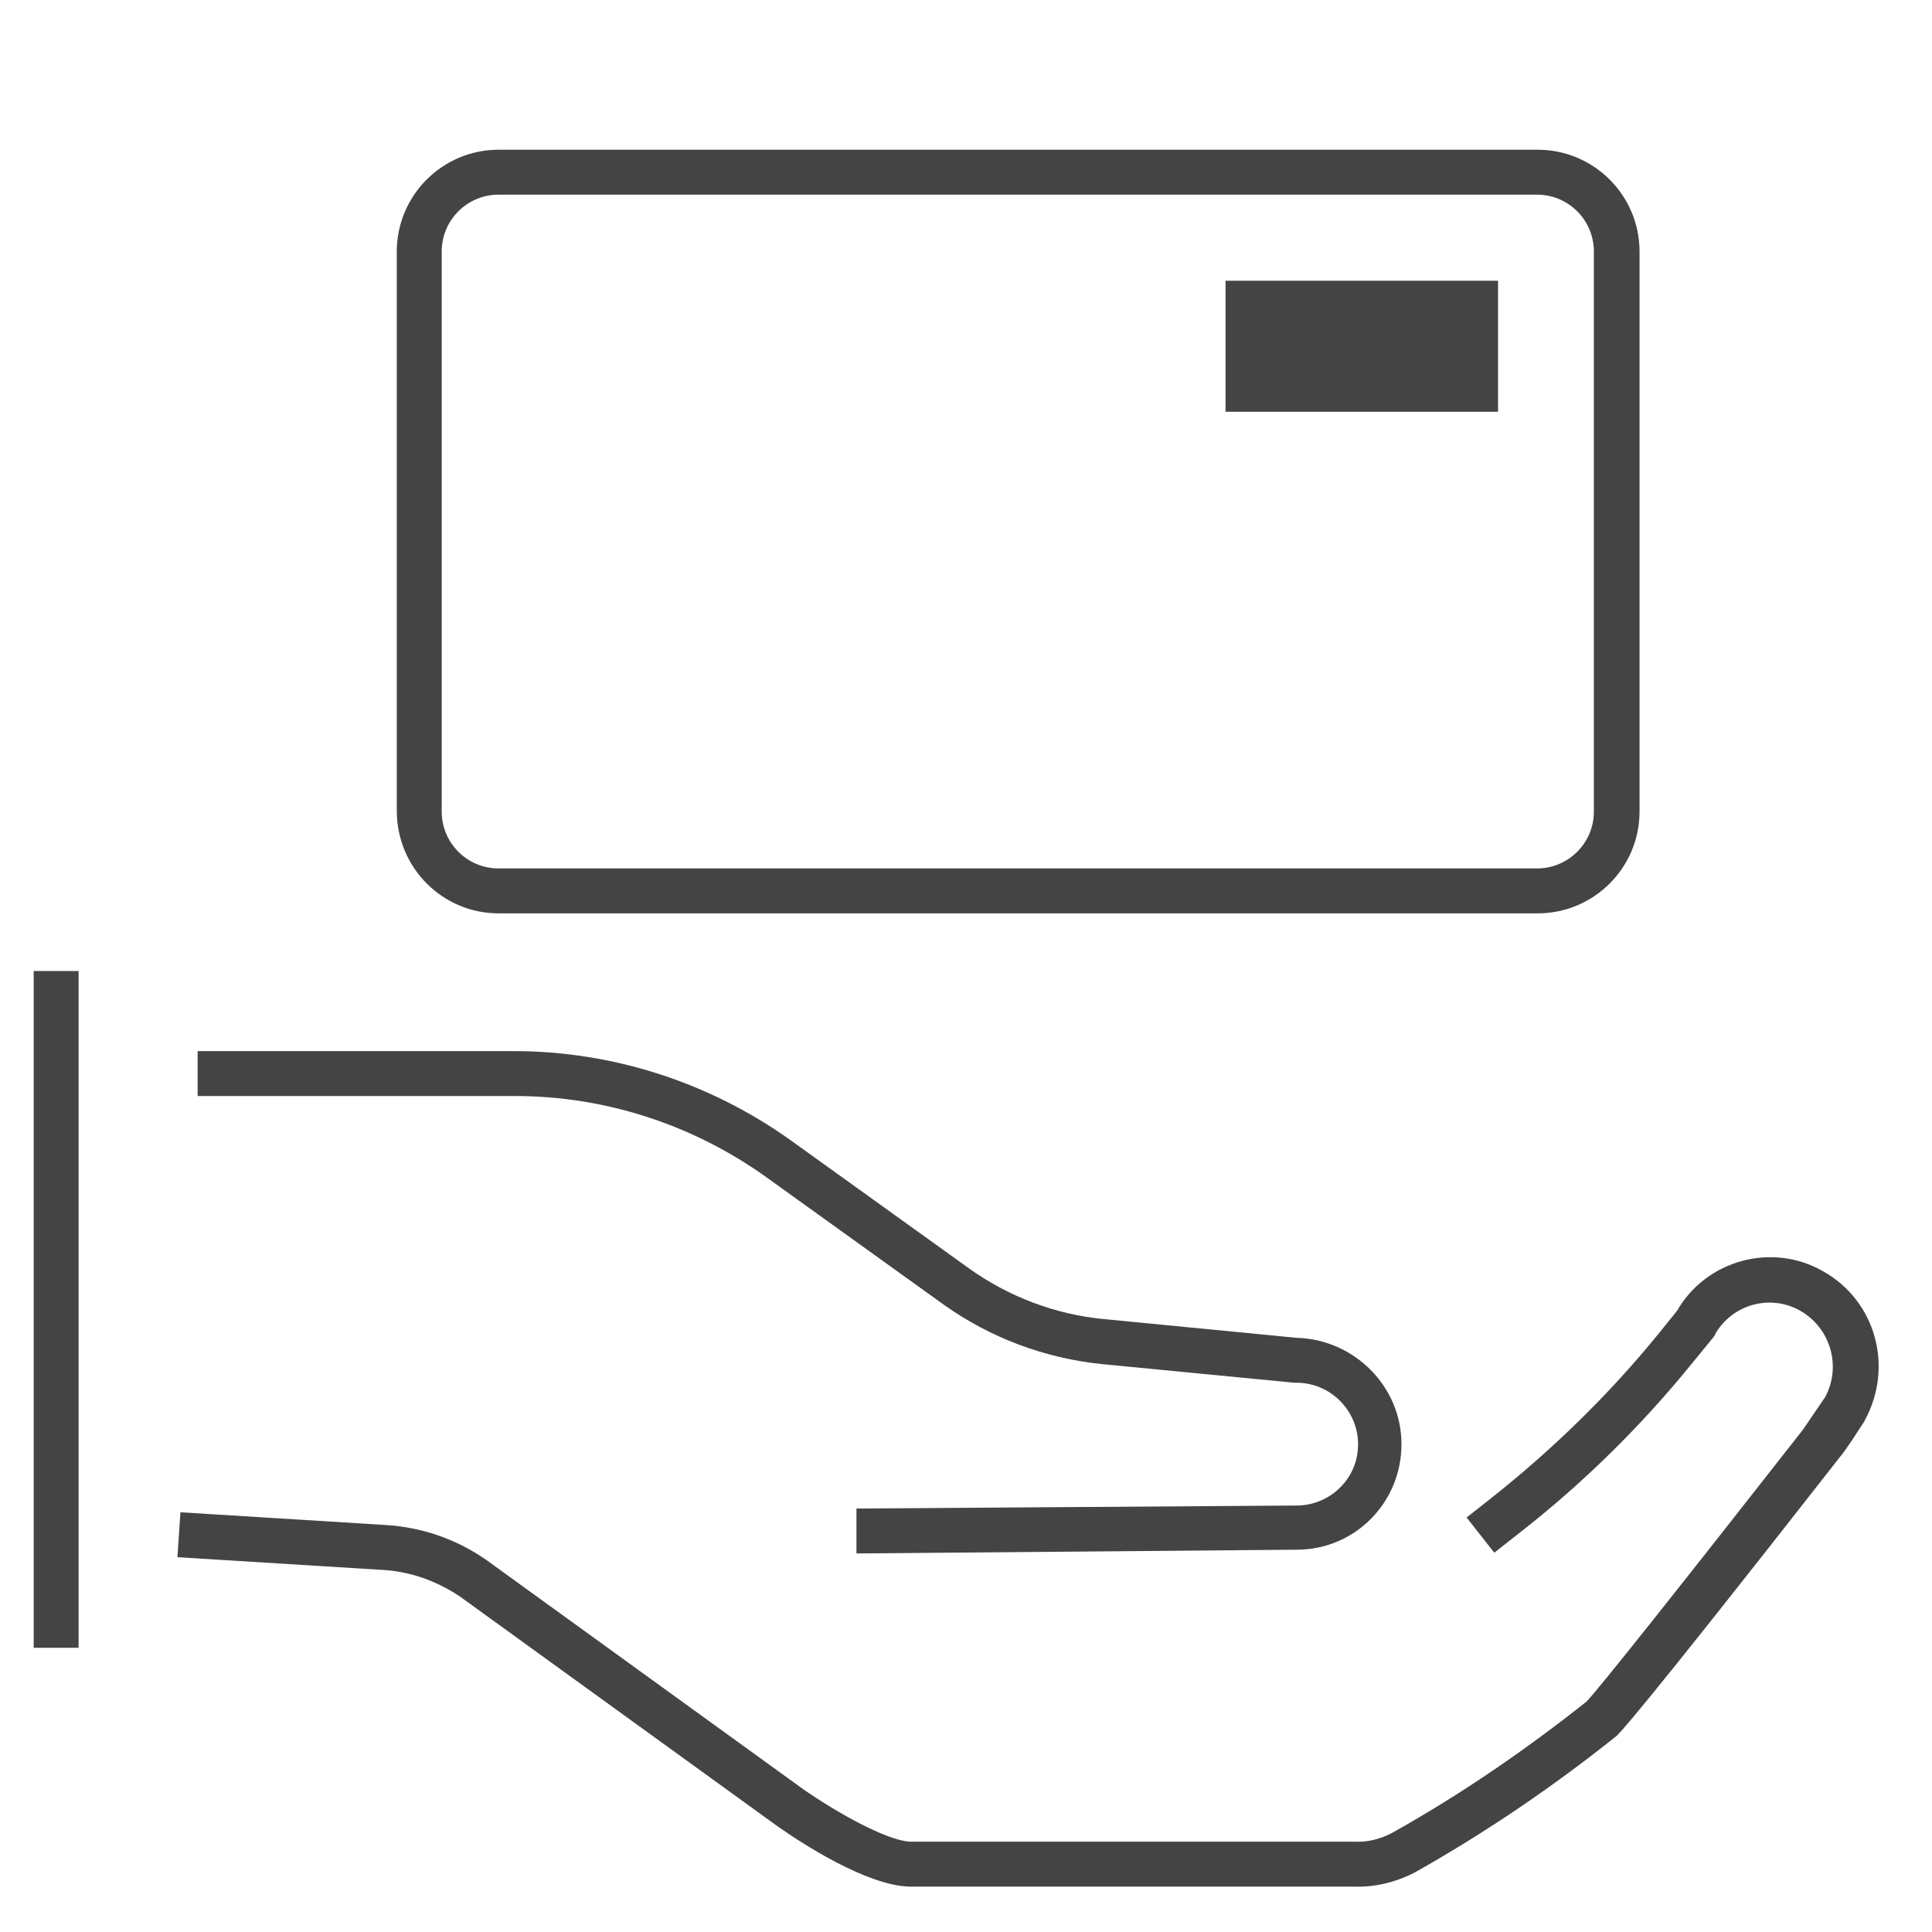 <?xml version='1.0' encoding='UTF-8' standalone='no'?><!-- Created with UBS Icon App (http://www.ubs.com/microsites/iconapp/) --><svg xmlns:svg='http://www.w3.org/2000/svg' xmlns='http://www.w3.org/2000/svg' width='64' height='64' viewBox='0 0 64 64' data-tags='Credit card self service'><g transform='translate(0,0)'><path d='M266.4 488h555.2c30 0 54.4-24.4 54.4-54.4v-299.2c0-30-24.4-54.4-54.4-54.4h-555.2c-30 0-54.4 24.4-54.4 54.4v298.8c0 30.4 24.4 54.8 54.4 54.8zM236 134.4c0-16.8 13.6-30.4 30.4-30.4h554.8c16.8 0 30.4 13.6 30.4 30.4v299.2c0 16.8-13.6 30.4-30.4 30.4h-554.8c-16.8 0-30.4-13.6-30.4-30.4v-299.2z ' transform='translate(0,0) scale(0.062,0.062)' fill='#444444' style='undefined'></path><path d='M409.2 628.8l95.2 68.4c24.8 17.6 53.6 28.4 84 31.6l103.2 10h1.2c18 0 32.8 14.8 32.8 32.8 0 8.8-3.2 16.8-9.6 23.2-6 6-14.4 9.6-23.2 9.6l-235.2 1.6v24l235.2-2c31.2 0 56-25.2 56-56.4 0-30.8-25.2-56-56-56.8l-102.8-10c-26-2.4-51.2-12-72.4-27.2l-95.2-68.4c-43.2-30.8-94.8-47.6-148-47.6h-168.8v24h169.6c48 0 94.8 15.2 134 43.2z ' transform='translate(0,0) scale(0.062,0.062)' fill='#444444' style='undefined'></path><path d='M974 679.2c-27.2-15.6-62.4-6-78 21.2l-10 12.4c-26.4 32.4-56.4 61.6-89.2 87.6l-13.2 10.4 14.8 18.8 13.2-10.4c34.4-26.8 65.6-57.6 92.8-91.2l10.8-13.2c0.4-0.4 0.8-1.2 1.2-1.6 0 0 0-0.4 0-0.4 9.2-16 29.6-21.6 45.6-12.4s22 29.6 13.2 46l-6.8 10c-1.6 2.4-3.6 5.2-5.2 7.6-63.6 81.2-109.6 139.2-115.6 145.2-32.8 26-67.2 49.6-103.6 70-6 3.2-13.2 5.2-20 4.8h-238c-12.4-0.8-38.4-15.2-56.8-28l-169.2-122.4c-16-11.2-34.4-17.6-54-18.8l-109.6-6.8-1.6 24 109.6 6.8c14.8 0.8 29.2 6 41.6 14.4l169.2 122.4c13.6 9.6 47.6 31.6 70.4 32.4h238c11.2 0.4 22.4-2.4 32.4-7.6 37.6-21.2 73.6-45.6 107.6-72.8 1.6-1.6 7.2-5.6 119.2-148.8 2.4-2.8 4.4-6 6.4-8.8l6.8-10.4 0.4-0.8c15.6-28.8 5.6-64-22.4-79.6z ' transform='translate(0,0) scale(0.062,0.062)' fill='#444444' style='undefined'></path><path d='M18 518.8h24v361.6h-24v-361.6z ' transform='translate(0,0) scale(0.062,0.062)' fill='#444444' style='undefined'></path><path d='M654.8 150h145.6v70h-145.6v-70z ' transform='translate(0,0) scale(0.062,0.062)' fill='#444444' style='undefined'></path></g></svg>